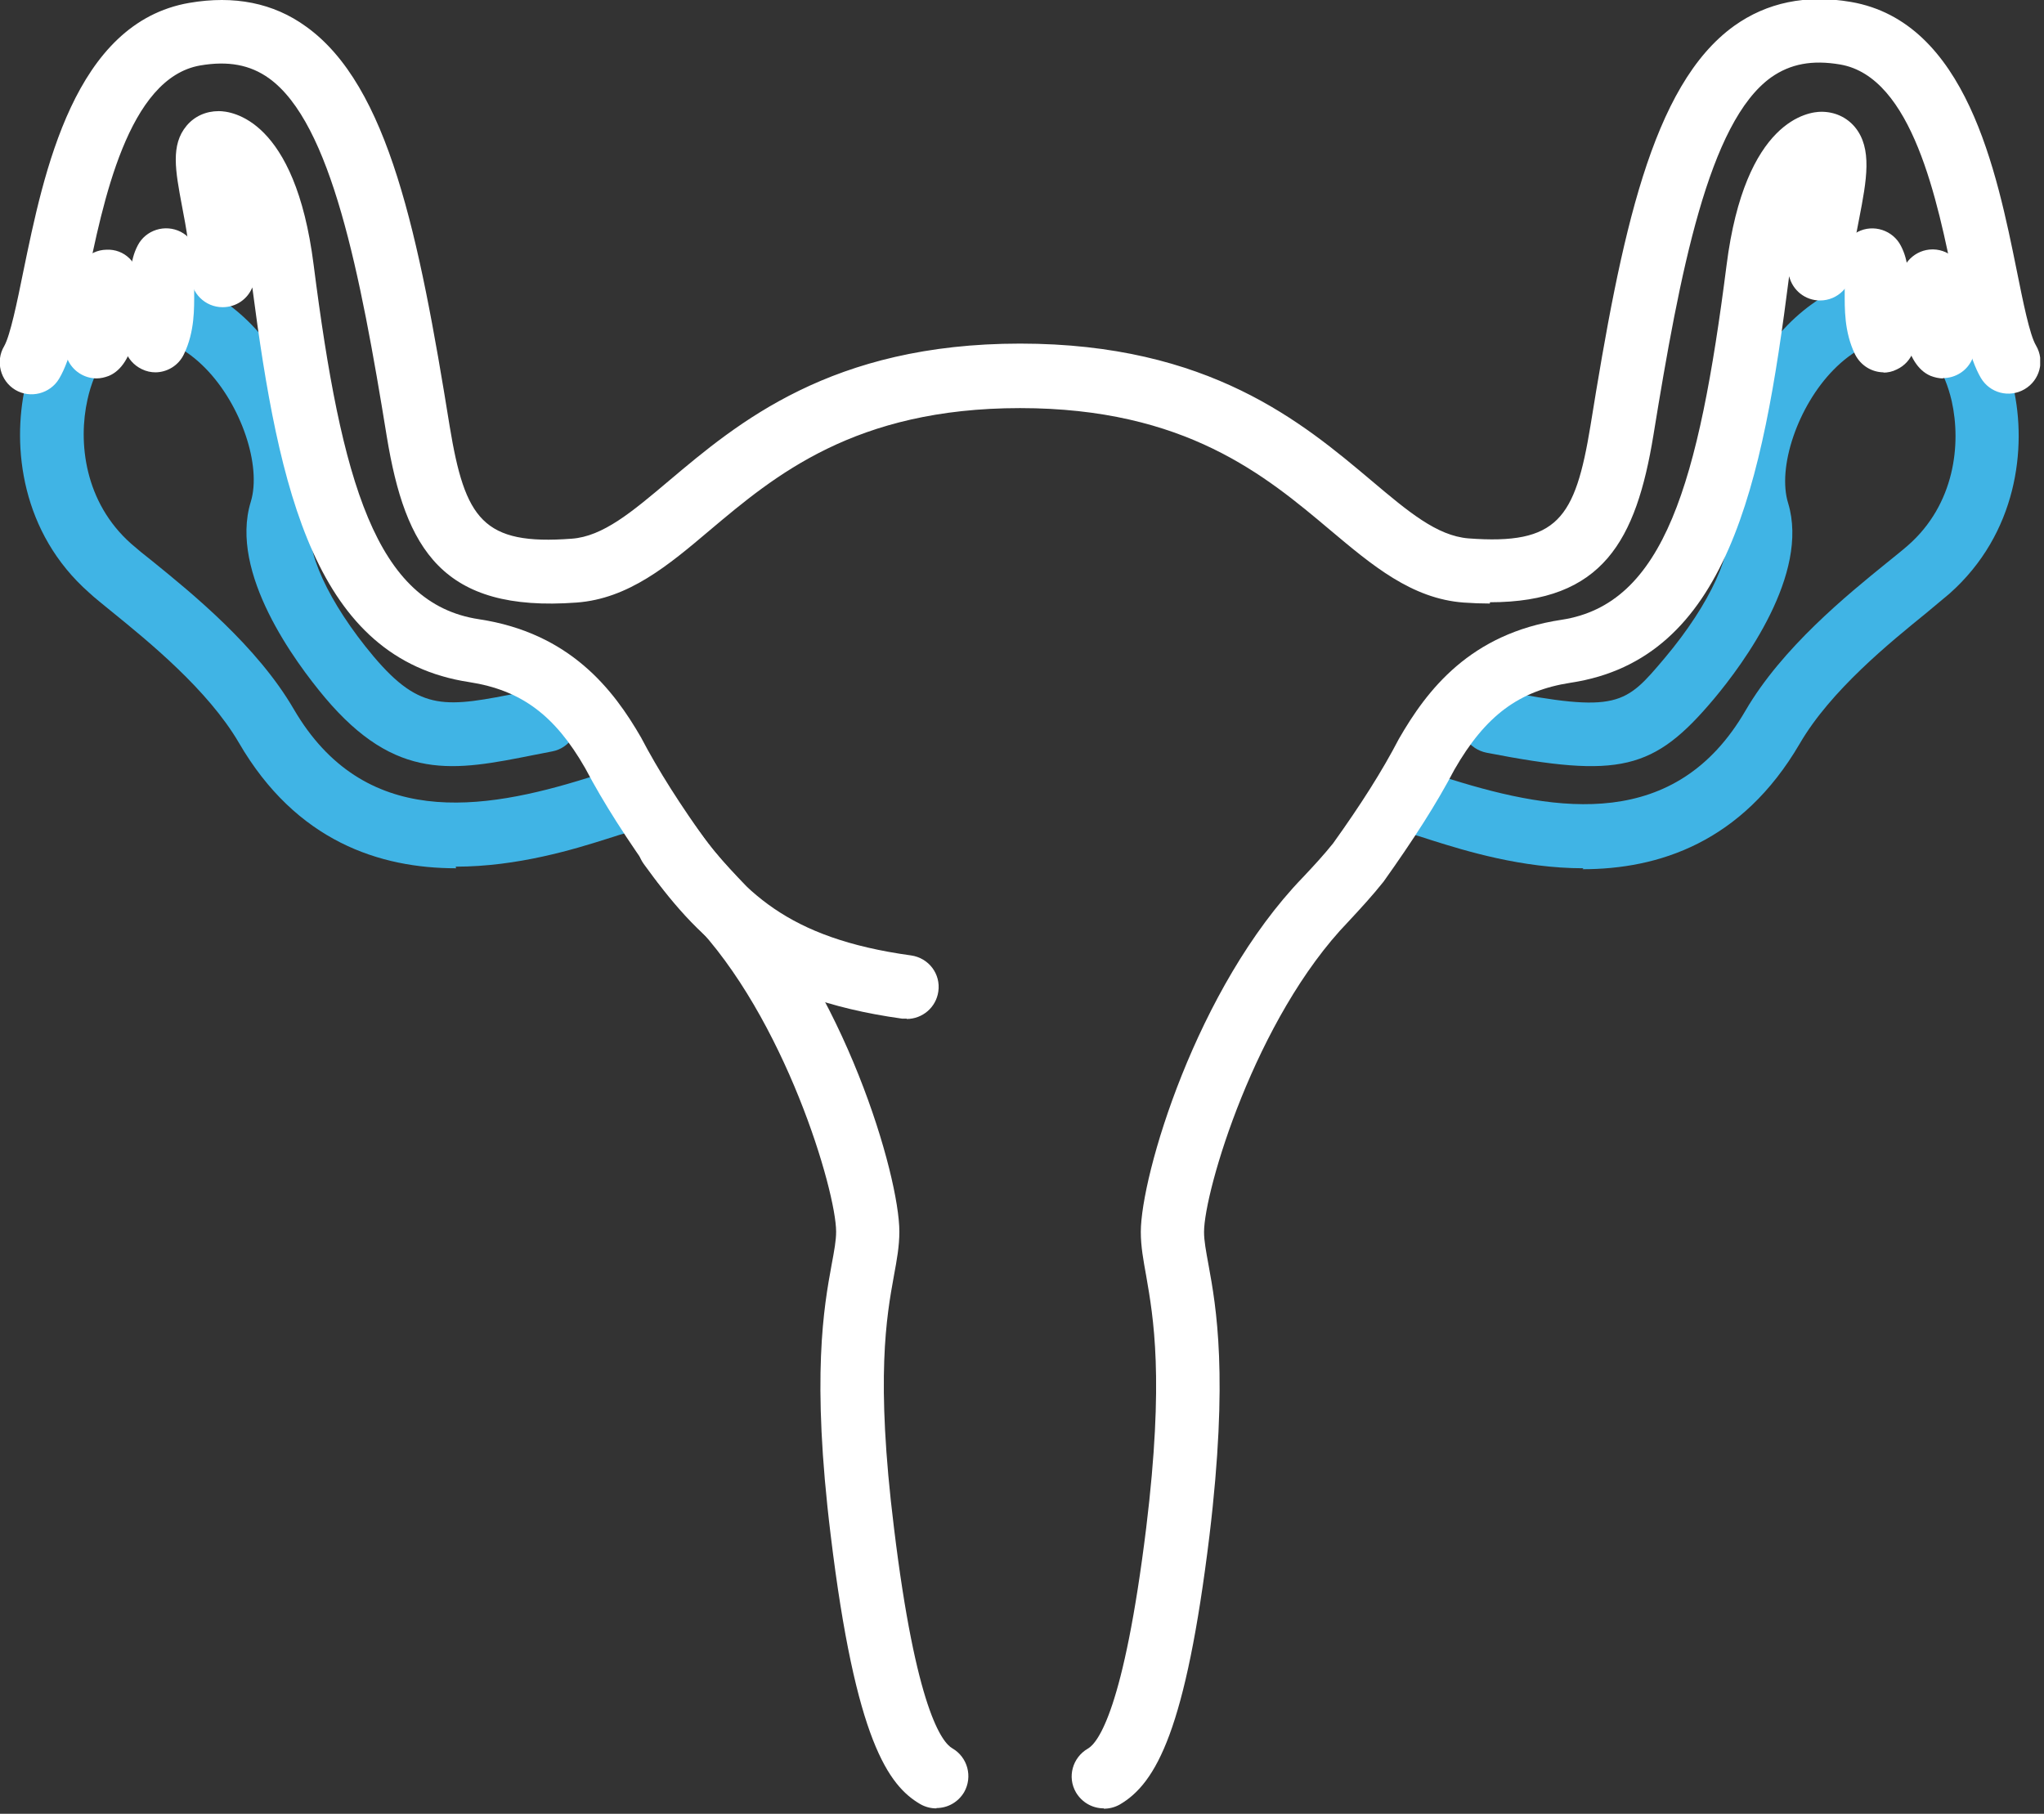 <svg width="80" height="71" viewBox="0 0 80 71" fill="none" xmlns="http://www.w3.org/2000/svg">
<rect x="0" y="0" width="80" height="71" fill="#333333" stroke="none"/>
<g id="New Version" clip-path="url(#clip0_5510_6747)">
<path id="Vector" d="M61.975 33.988C59.55 33.988 57.337 33.3 56.062 32.9C55.675 32.775 55.388 32.675 55.212 32.65C54.525 32.55 54.062 31.913 54.163 31.225C54.263 30.538 54.9 30.075 55.587 30.175C55.9 30.225 56.288 30.338 56.812 30.513C60.975 31.813 65.588 32.513 68.312 27.825C69.75 25.35 72.312 23.275 73.838 22.038C74.175 21.763 74.463 21.538 74.675 21.35C76.513 19.738 76.763 17.375 76.388 15.7C76.112 14.5 75.5 13.575 74.85 13.388C73.55 13.013 72.45 13.775 71.763 14.475C70.362 15.9 69.55 18.3 69.987 19.7C70.825 22.475 68.237 25.975 67.088 27.35C64.725 30.163 63.388 30.475 58.175 29.463C57.5 29.325 57.05 28.675 57.188 28C57.325 27.325 57.975 26.888 58.65 27.013C63.337 27.925 63.612 27.588 65.162 25.75C66.938 23.638 67.912 21.5 67.588 20.438C66.875 18.15 67.9 14.838 69.963 12.725C71.588 11.075 73.612 10.438 75.525 10.988C77.1 11.438 78.325 13 78.8 15.163C79.338 17.525 78.95 20.888 76.3 23.238C76.062 23.438 75.75 23.7 75.388 24C73.987 25.138 71.65 27.025 70.438 29.113C68.175 32.988 64.9 34.025 61.938 34.025L61.975 33.988Z" fill="#40B4E5"/>
<path id="Vector_2" d="M17.85 33.988C14.887 33.988 11.6 32.95 9.35 29.075C8.138 27 5.8 25.1 4.4 23.963C4.038 23.663 3.713 23.413 3.488 23.2C0.838 20.863 0.463 17.5 0.988 15.125C1.475 12.963 2.7 11.413 4.263 10.95C6.175 10.4 8.2 11.038 9.825 12.688C11.887 14.8 12.912 18.113 12.2 20.4C11.875 21.45 12.85 23.588 14.625 25.7C16.475 27.888 17.462 27.688 20.425 27.1L21.137 26.963C21.812 26.825 22.475 27.275 22.6 27.95C22.725 28.625 22.288 29.288 21.613 29.413L20.913 29.55C17.775 30.175 15.512 30.625 12.713 27.3C11.562 25.925 8.963 22.425 9.813 19.65C10.25 18.238 9.438 15.838 8.038 14.413C7.35 13.713 6.25 12.95 4.95 13.325C4.3 13.513 3.688 14.438 3.425 15.638C3.05 17.3 3.3 19.663 5.138 21.288C5.35 21.475 5.638 21.713 5.975 21.975C7.5 23.213 10.062 25.288 11.5 27.763C14.238 32.45 18.85 31.75 23 30.45C23.538 30.288 23.925 30.163 24.238 30.113C24.913 30.013 25.562 30.475 25.663 31.163C25.762 31.85 25.3 32.488 24.613 32.588C24.438 32.613 24.137 32.713 23.75 32.838C22.488 33.238 20.262 33.925 17.837 33.925L17.85 33.988Z" fill="#40B4E5"/>
<path id="Vector_3" d="M76.05 14.813C75.888 14.813 75.725 14.775 75.562 14.713C74.525 14.275 74.35 12.45 74.388 10.988C74.4 10.313 74.963 9.763 75.638 9.763H75.662C76.35 9.775 76.9 10.35 76.888 11.038C76.875 11.725 76.975 12.488 77.05 12.8C77.312 13.138 77.375 13.613 77.2 14.038C77 14.513 76.537 14.8 76.05 14.8V14.813Z" fill="white"/>
<path id="Vector_4" d="M73.737 14.575C73.263 14.575 72.825 14.312 72.6 13.862C72.175 12.975 72.2 12.075 72.2 11.412C72.2 11.187 72.2 10.837 72.175 10.737C71.862 10.125 72.1 9.387 72.713 9.075C73.325 8.762 74.088 9.012 74.4 9.625C74.713 10.225 74.7 10.85 74.687 11.462C74.687 11.962 74.675 12.437 74.837 12.8C75.137 13.425 74.862 14.175 74.237 14.462C74.062 14.55 73.887 14.587 73.7 14.587L73.737 14.575Z" fill="white"/>
<path id="Vector_5" d="M43.2 70.787C42.763 70.787 42.35 70.562 42.112 70.162C41.763 69.562 41.975 68.8 42.575 68.45C42.975 68.225 43.987 66.912 44.862 59.8C45.575 53.95 45.138 51.55 44.862 49.95C44.75 49.325 44.65 48.8 44.65 48.225C44.65 46.038 46.812 38.675 50.987 34.35C51.413 33.9 51.825 33.45 52.175 33.013C53.25 31.512 54.087 30.2 54.75 28.925C55.85 27.012 57.538 24.8 61.112 24.262C65.138 23.65 66.487 18.913 67.575 10.387C68.3 4.662 70.8 4.375 71.287 4.375C71.812 4.375 72.275 4.588 72.6 4.975C73.287 5.812 73.062 7.037 72.763 8.575C72.625 9.275 72.487 10 72.487 10.512C72.487 11.2 71.925 11.762 71.237 11.762C70.65 11.762 70.162 11.363 70.025 10.812C68.987 18.975 67.6 25.8 61.475 26.725C59.45 27.038 58.138 28.012 56.925 30.125C56.225 31.462 55.325 32.862 54.15 34.513C53.712 35.062 53.263 35.55 52.775 36.075C49.125 39.85 47.125 46.65 47.125 48.225C47.125 48.575 47.2 48.962 47.3 49.513C47.6 51.15 48.087 53.875 47.337 60.112C46.413 67.688 45.263 69.8 43.825 70.638C43.625 70.75 43.413 70.8 43.2 70.8V70.787Z" fill="white"/>
<path id="Vector_6" d="M35.487 39.875C35.487 39.875 35.375 39.875 35.312 39.875C29.45 39.062 27.262 36.662 25.2 33.825C24.787 33.262 24.912 32.487 25.475 32.075C26.037 31.662 26.812 31.787 27.225 32.35C29.075 34.875 30.762 36.725 35.662 37.4C36.35 37.5 36.825 38.125 36.725 38.812C36.637 39.437 36.1 39.887 35.487 39.887V39.875Z" fill="white"/>
<path id="Vector_7" d="M58.313 23.625C57.988 23.625 57.638 23.612 57.288 23.587C55.25 23.437 53.7 22.125 52.063 20.75C49.538 18.625 46.4 15.975 39.925 15.975C33.45 15.975 30.313 18.625 27.788 20.75C26.15 22.137 24.6 23.437 22.563 23.587C17.313 23.975 15.863 21.5 15.138 17.087C14.1 10.687 12.963 4.812 10.525 3.062C9.788 2.537 8.938 2.375 7.838 2.562C5.013 3.05 4.025 7.9 3.375 11.112C3.038 12.75 2.775 14.05 2.313 14.825C1.963 15.412 1.188 15.612 0.6 15.262C0.013 14.912 -0.187 14.137 0.163 13.55C0.4 13.137 0.675 11.8 0.913 10.625C1.713 6.75 2.9 0.887 7.413 0.112C9.163 -0.188 10.7 0.112 11.975 1.037C15.213 3.35 16.4 9.237 17.6 16.687C18.2 20.325 18.9 21.35 22.375 21.087C23.6 21 24.738 20.037 26.175 18.825C28.863 16.562 32.525 13.45 39.925 13.45C47.325 13.45 50.988 16.55 53.675 18.812C55.113 20.025 56.238 20.975 57.475 21.075C60.963 21.337 61.65 20.312 62.25 16.662C63.45 9.212 64.638 3.337 67.875 1.012C69.15 0.1 70.688 -0.225 72.438 0.075C76.963 0.85 78.15 6.725 78.938 10.612C79.175 11.787 79.438 13.112 79.688 13.525C80.038 14.125 79.838 14.887 79.237 15.237C78.638 15.587 77.875 15.387 77.525 14.787C77.075 14.012 76.812 12.737 76.487 11.1C75.838 7.875 74.85 3.012 72.025 2.525C70.925 2.337 70.075 2.5 69.325 3.025C66.875 4.775 65.75 10.65 64.713 17.037C64.038 21.15 62.738 23.575 58.313 23.575V23.625Z" fill="white"/>
<path id="Vector_8" d="M3.787 14.813C3.3 14.813 2.837 14.525 2.637 14.05C2.462 13.625 2.537 13.163 2.787 12.813C2.862 12.513 2.975 11.738 2.95 11.05C2.937 10.363 3.475 9.788 4.162 9.775C4.875 9.738 5.425 10.3 5.437 10.988C5.475 12.45 5.3 14.275 4.262 14.713C4.1 14.775 3.937 14.813 3.775 14.813H3.787Z" fill="white"/>
<path id="Vector_9" d="M6.088 14.575C5.913 14.575 5.725 14.537 5.55 14.45C4.925 14.15 4.663 13.412 4.95 12.787C5.125 12.425 5.113 11.95 5.1 11.45C5.1 10.838 5.075 10.213 5.388 9.612C5.7 9 6.463 8.762 7.075 9.075C7.675 9.387 7.925 10.125 7.625 10.738C7.6 10.85 7.6 11.188 7.6 11.412C7.6 12.075 7.625 12.975 7.2 13.863C6.988 14.312 6.538 14.575 6.075 14.575H6.088Z" fill="white"/>
<path id="Vector_10" d="M36.65 70.788C36.438 70.788 36.225 70.738 36.025 70.625C34.775 69.9 33.487 68.138 32.513 60.1C31.75 53.875 32.25 51.138 32.55 49.5C32.65 48.963 32.725 48.563 32.725 48.213C32.725 46.638 30.725 39.825 27.087 36.063C26.587 35.538 26.15 35.038 25.75 34.55C24.525 32.838 23.625 31.438 22.9 30.063C21.712 27.988 20.387 27.013 18.363 26.7C12.35 25.788 10.912 19.213 9.875 11.25C9.687 11.713 9.237 12.025 8.712 12.025C8.025 12.025 7.462 11.463 7.462 10.775C7.462 9.875 7.287 8.913 7.125 8.075C6.862 6.675 6.675 5.675 7.3 4.925C7.612 4.55 8.062 4.35 8.562 4.35C9.062 4.35 11.55 4.638 12.275 10.363C13.363 18.888 14.713 23.625 18.738 24.238C22.312 24.775 24.012 27 25.087 28.863C25.775 30.175 26.613 31.488 27.725 33.038C28.038 33.425 28.438 33.875 28.875 34.338C33.05 38.663 35.2 46.025 35.2 48.213C35.2 48.788 35.1 49.325 34.987 49.938C34.7 51.525 34.263 53.925 34.987 59.788C35.85 66.913 36.875 68.213 37.275 68.438C37.875 68.788 38.075 69.55 37.737 70.15C37.5 70.55 37.087 70.775 36.65 70.775V70.788Z" fill="white"/>
</g>
<defs>
<clipPath id="clip0_5510_6747">
<rect width="79.85" height="70.787" fill="white"/>
</clipPath>
</defs>
</svg>
